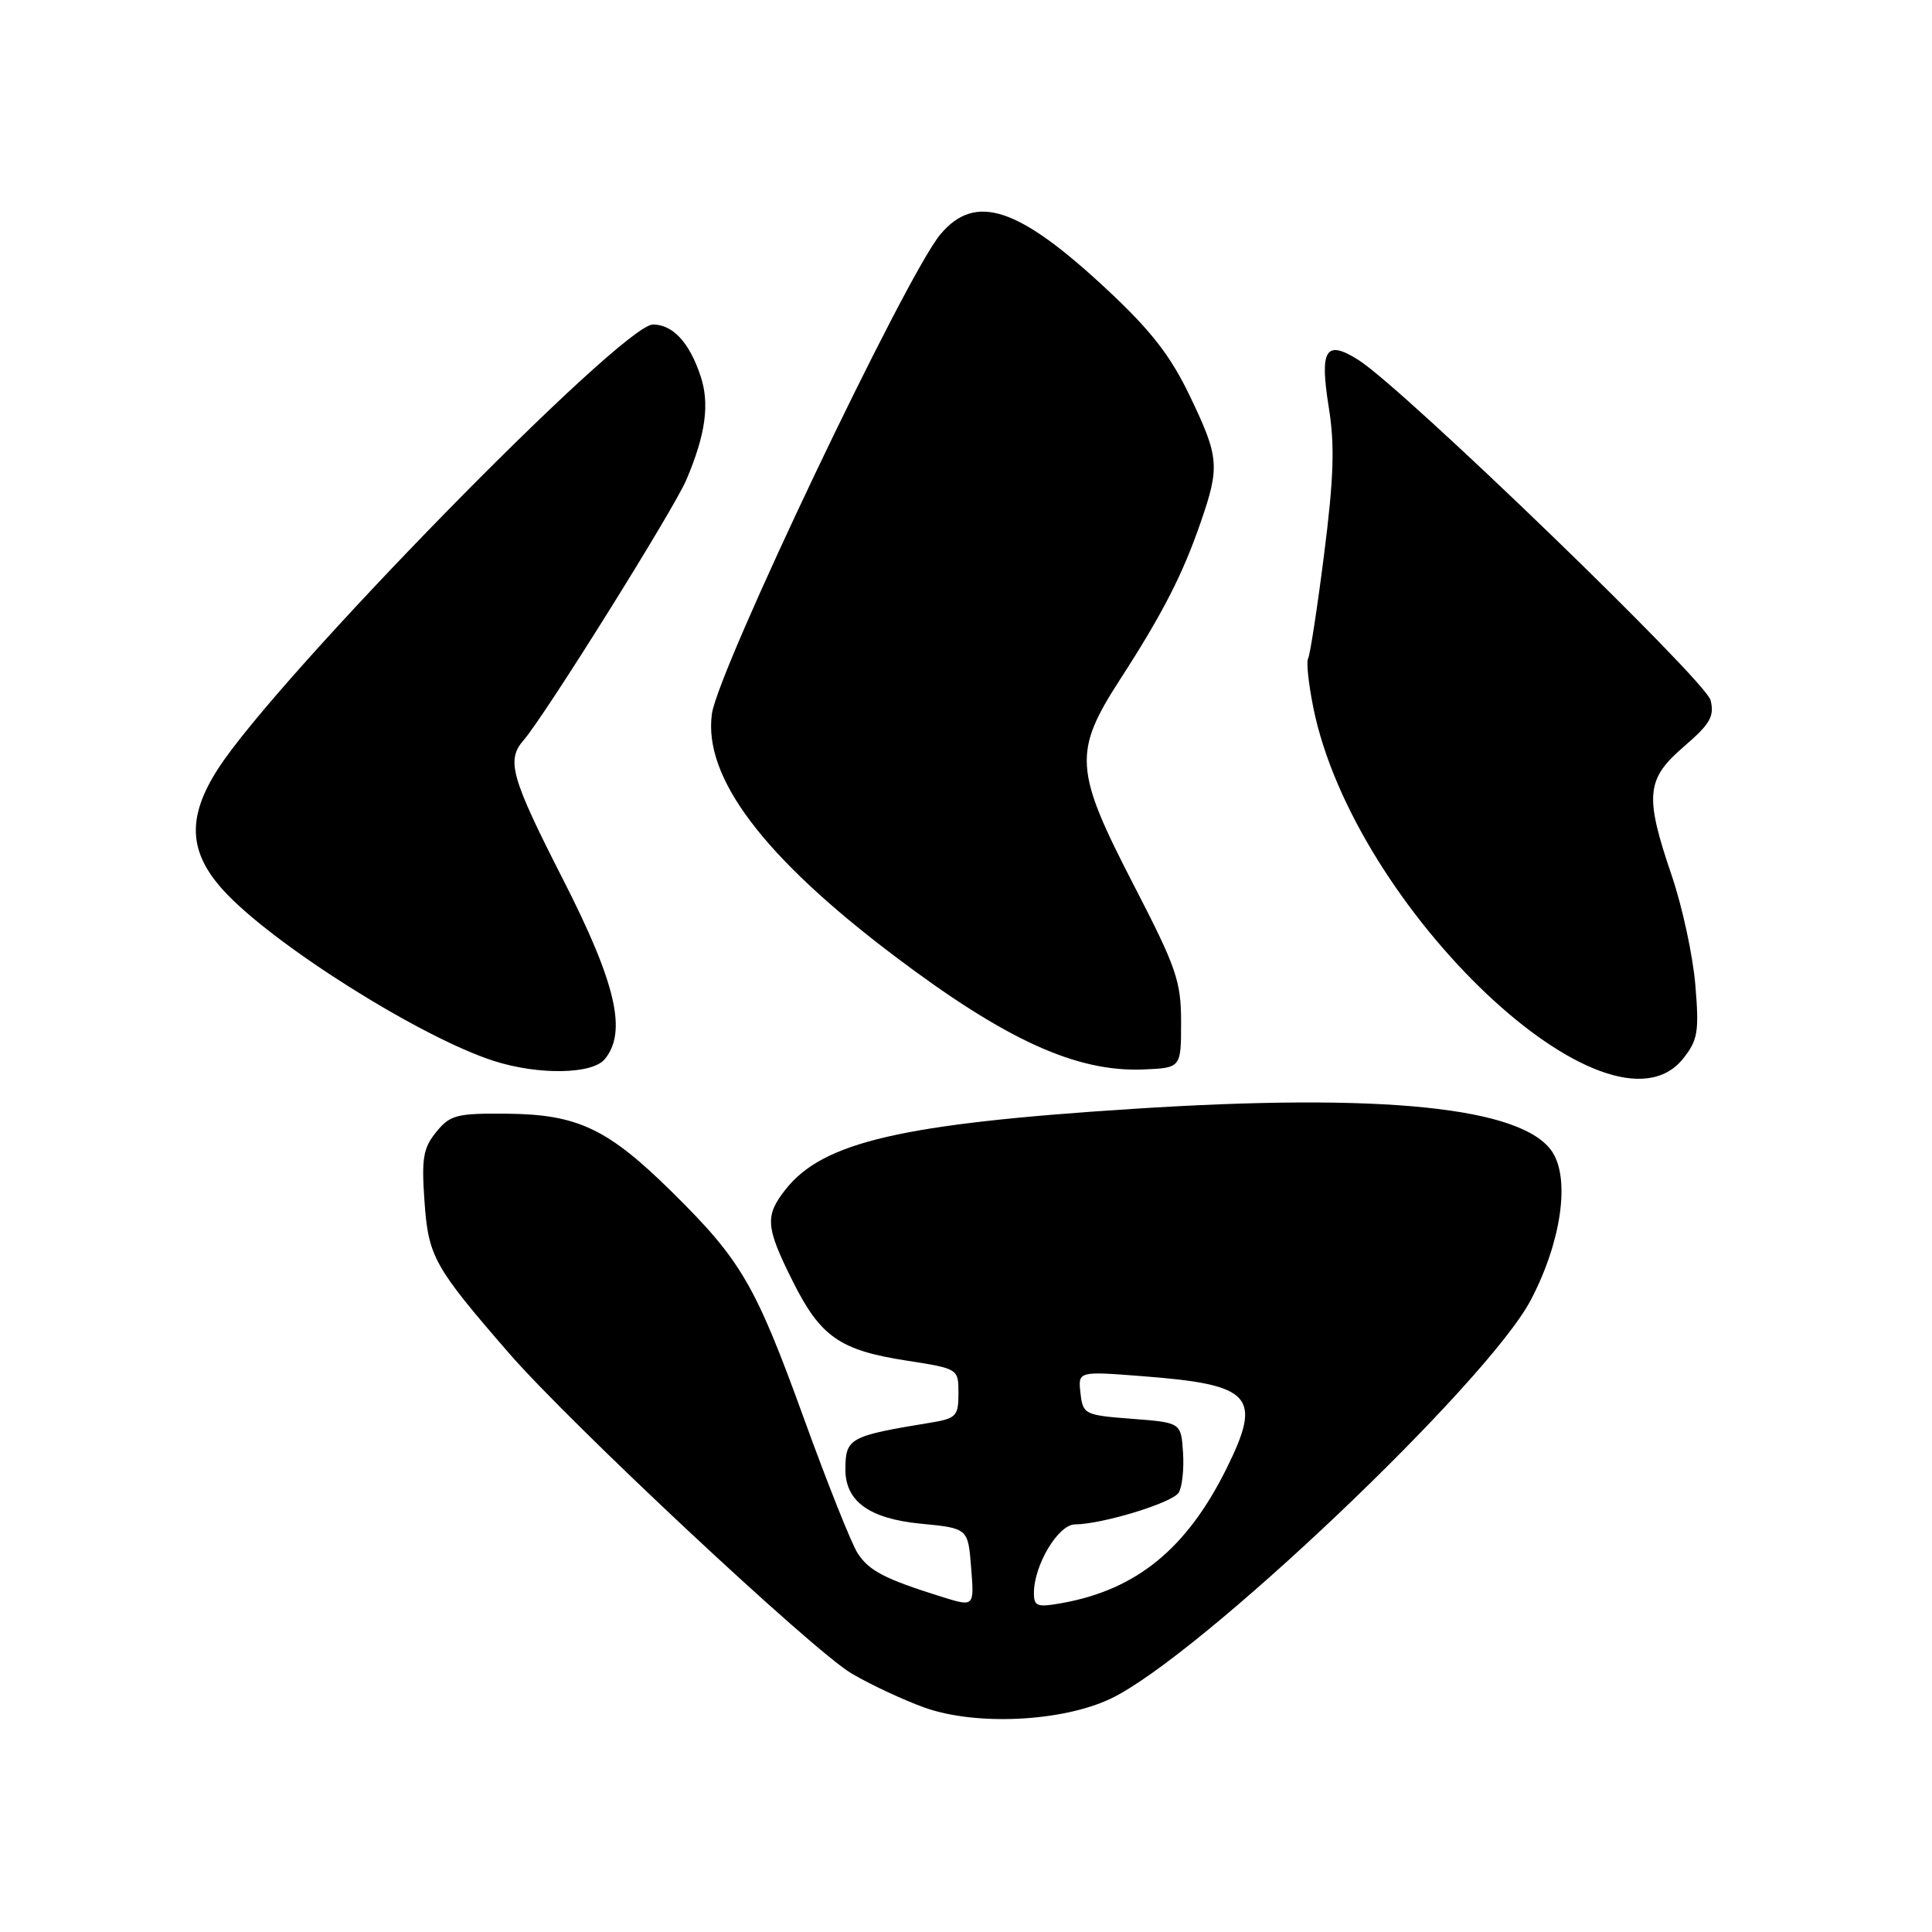 <?xml version="1.0" encoding="UTF-8" standalone="no"?>
<!DOCTYPE svg PUBLIC "-//W3C//DTD SVG 1.1//EN" "http://www.w3.org/Graphics/SVG/1.1/DTD/svg11.dtd" >
<svg xmlns="http://www.w3.org/2000/svg" xmlns:xlink="http://www.w3.org/1999/xlink" version="1.1" viewBox="0 0 256 256">
 <g >
 <path fill="currentColor"
d=" M 147.18 225.08 C 158.89 219.50 197.10 183.22 202.86 172.22 C 206.87 164.56 208.07 156.28 205.69 152.64 C 201.79 146.70 183.27 144.79 150.13 146.93 C 119.47 148.90 109.04 151.32 104.09 157.61 C 101.33 161.12 101.44 162.56 105.03 169.75 C 108.72 177.14 111.28 178.92 120.14 180.29 C 127.00 181.36 127.00 181.36 127.00 184.63 C 127.00 187.64 126.70 187.96 123.25 188.52 C 112.58 190.27 112.04 190.56 112.02 194.64 C 111.98 198.91 115.15 201.22 121.95 201.89 C 128.27 202.50 128.27 202.50 128.68 207.72 C 129.10 212.93 129.10 212.93 124.80 211.59 C 117.22 209.22 115.14 208.14 113.63 205.79 C 112.82 204.53 109.63 196.53 106.54 188.00 C 100.12 170.27 98.22 167.00 89.08 157.98 C 80.54 149.55 76.56 147.66 67.17 147.57 C 60.51 147.51 59.64 147.73 57.80 150.00 C 56.07 152.12 55.84 153.51 56.25 159.23 C 56.77 166.54 57.50 167.84 67.45 179.31 C 75.59 188.69 107.77 218.78 112.83 221.74 C 115.38 223.24 119.73 225.27 122.49 226.26 C 129.30 228.70 140.73 228.15 147.18 225.08 Z  M 223.04 140.25 C 224.97 137.82 225.16 136.70 224.64 130.50 C 224.32 126.65 222.92 120.16 221.53 116.07 C 217.90 105.41 218.10 103.25 223.13 98.92 C 226.61 95.93 227.19 94.91 226.66 92.78 C 226.00 90.16 185.99 51.50 180.02 47.71 C 175.66 44.95 174.83 46.26 176.07 53.98 C 176.88 58.98 176.74 63.29 175.45 73.45 C 174.54 80.63 173.58 86.84 173.33 87.26 C 173.07 87.68 173.39 90.61 174.02 93.76 C 179.40 120.40 213.28 152.53 223.04 140.25 Z  M 80.13 140.35 C 83.12 136.74 81.64 130.33 74.63 116.58 C 67.71 103.02 67.06 100.73 69.38 98.08 C 72.16 94.90 89.28 67.51 90.95 63.57 C 93.51 57.54 94.06 53.49 92.82 49.80 C 91.34 45.36 89.14 43.00 86.52 43.00 C 82.40 43.00 36.57 89.84 28.84 101.95 C 24.78 108.30 24.98 112.87 29.55 117.92 C 35.97 125.03 55.74 137.49 65.50 140.60 C 71.40 142.47 78.47 142.35 80.13 140.35 Z  M 156.50 135.46 C 156.50 130.00 155.89 128.24 150.25 117.32 C 142.32 101.98 142.17 99.68 148.48 89.93 C 154.08 81.26 156.73 76.09 159.12 69.14 C 161.65 61.81 161.54 60.56 157.66 52.47 C 155.10 47.13 152.52 43.81 146.70 38.38 C 134.96 27.42 129.26 25.52 124.61 31.05 C 120.04 36.49 95.13 88.75 94.33 94.60 C 93.18 102.99 101.14 113.55 118.50 126.66 C 133.24 137.80 142.62 142.07 151.50 141.71 C 156.50 141.50 156.50 141.50 156.50 135.46 Z  M 137.00 211.08 C 137.00 207.39 140.22 202.00 142.44 201.99 C 146.04 201.97 155.29 199.15 156.17 197.80 C 156.64 197.08 156.90 194.70 156.76 192.50 C 156.50 188.50 156.50 188.50 150.00 188.00 C 143.70 187.52 143.49 187.41 143.17 184.60 C 142.84 181.69 142.84 181.69 151.36 182.35 C 165.98 183.47 167.31 184.96 162.46 194.71 C 157.22 205.22 150.59 210.63 140.75 212.41 C 137.43 213.01 137.00 212.86 137.00 211.08 Z "/>
</g>
</svg>
